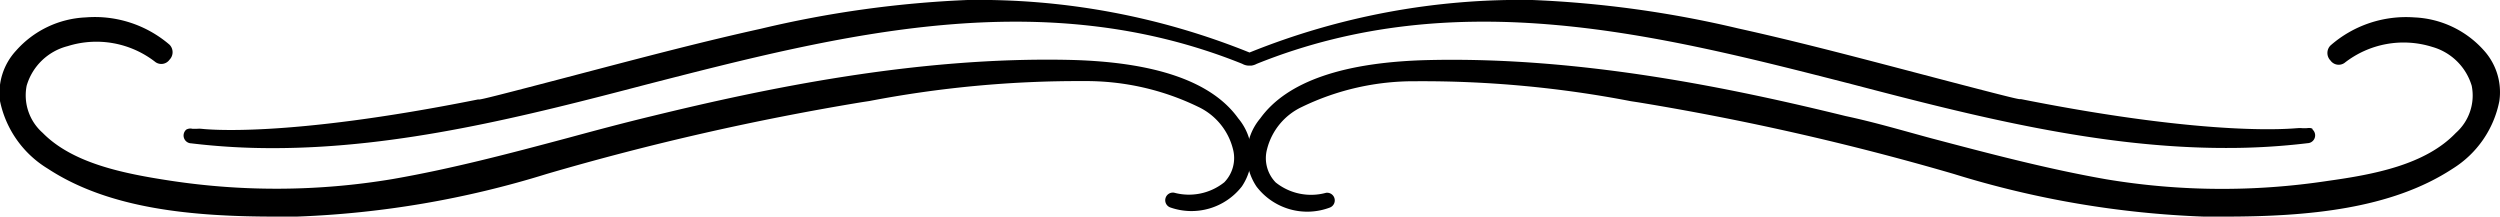 <svg xmlns="http://www.w3.org/2000/svg" viewBox="0 0 156.62 13.57"><g id="Layer_2" data-name="Layer 2"><g id="_ëîé_1" data-name="—ëîé_1"><path d="M155.63,3.18a6.19,6.19,0,0,0-4.38-2.09A7.18,7.18,0,0,0,146,2.85a.67.67,0,0,0,0,.94.63.63,0,0,0,.88.15,6,6,0,0,1,5.5-1,3.6,3.6,0,0,1,2.47,2.44,3.13,3.13,0,0,1-1,2.95c-1.91,2-5.14,2.6-8,3a44.11,44.11,0,0,1-13.91-.1c-3.71-.65-7.4-1.63-11-2.58-1.74-.47-3.53-1-5.32-1.38-7.1-1.74-16.48-3.71-26-3.51-5.42.11-9,1.34-10.67,3.66a3.55,3.55,0,0,0-.23,4.27A4,4,0,0,0,83.32,13a.48.48,0,0,0-.25-.92,3.55,3.55,0,0,1-3.15-.65,2.18,2.18,0,0,1-.54-2.09,4,4,0,0,1,2.18-2.64,16.08,16.08,0,0,1,7.12-1.61,68.85,68.85,0,0,1,13.49,1.25l.46.07a167.35,167.35,0,0,1,19.78,4.49,60.19,60.19,0,0,0,15.65,2.67h1.31c5.2,0,10.42-.47,14.28-3a6.45,6.45,0,0,0,2.93-4.24A3.9,3.9,0,0,0,155.63,3.18Z"/><path d="M77.57,7.41C75.91,5.09,72.32,3.86,66.9,3.75c-9.48-.19-18.86,1.77-26,3.51-1.79.43-3.59.91-5.32,1.38-3.56.95-7.25,1.93-11,2.58a44.11,44.11,0,0,1-13.91.1c-2.88-.44-6.11-1.07-8-3a3.13,3.13,0,0,1-1-2.95A3.6,3.6,0,0,1,4.24,2.89a6,6,0,0,1,5.5,1,.63.63,0,0,0,.88-.15.67.67,0,0,0,0-.94A7.18,7.18,0,0,0,5.37,1.09,6.19,6.19,0,0,0,1,3.18,3.9,3.9,0,0,0,0,6.33,6.49,6.49,0,0,0,3,10.57c3.86,2.53,9.08,3,14.28,3h1.31a60.19,60.19,0,0,0,15.65-2.67A167.35,167.35,0,0,1,54,6.4l.46-.07A69.62,69.62,0,0,1,67.94,5.08a16.08,16.08,0,0,1,7.12,1.61,4,4,0,0,1,2.18,2.64,2.18,2.18,0,0,1-.54,2.09,3.55,3.55,0,0,1-3.15.65.48.48,0,0,0-.25.92,4,4,0,0,0,4.5-1.31A3.55,3.55,0,0,0,77.57,7.41Z"/><path d="M144.88,8.08c-.09-.07-.19-.07-.38-.05h-.07l-.2,0a1.51,1.51,0,0,0-.3,0c-.21,0-5.15.6-17.32-1.82l-.11,0c-.28-.05-.57-.1-7.41-1.9-3.32-.87-6.76-1.77-10.2-2.53A67.84,67.84,0,0,0,96,0,45.29,45.29,0,0,0,78.28,3.29,45.29,45.29,0,0,0,60.61,0,67.84,67.84,0,0,0,47.67,1.8c-3.44.76-6.88,1.66-10.2,2.53-6.84,1.8-7.13,1.85-7.41,1.9l-.11,0C17.77,8.67,12.84,8.09,12.63,8.07a1.51,1.51,0,0,0-.3,0l-.2,0h-.07a.52.52,0,0,0-.39.05.49.49,0,0,0,.31.86,42.26,42.26,0,0,0,5.13.3c7.94,0,15.8-2,23.44-4C52.7,2.16,65.26-1.06,77.83,4a.85.85,0,0,0,.37.11h.2A1,1,0,0,0,78.73,4C91.3-1.06,103.86,2.16,116,5.27c7.64,2,15.5,4,23.44,4a42.14,42.14,0,0,0,5.13-.3.49.49,0,0,0,.3-.86Z"/></g></g></svg>